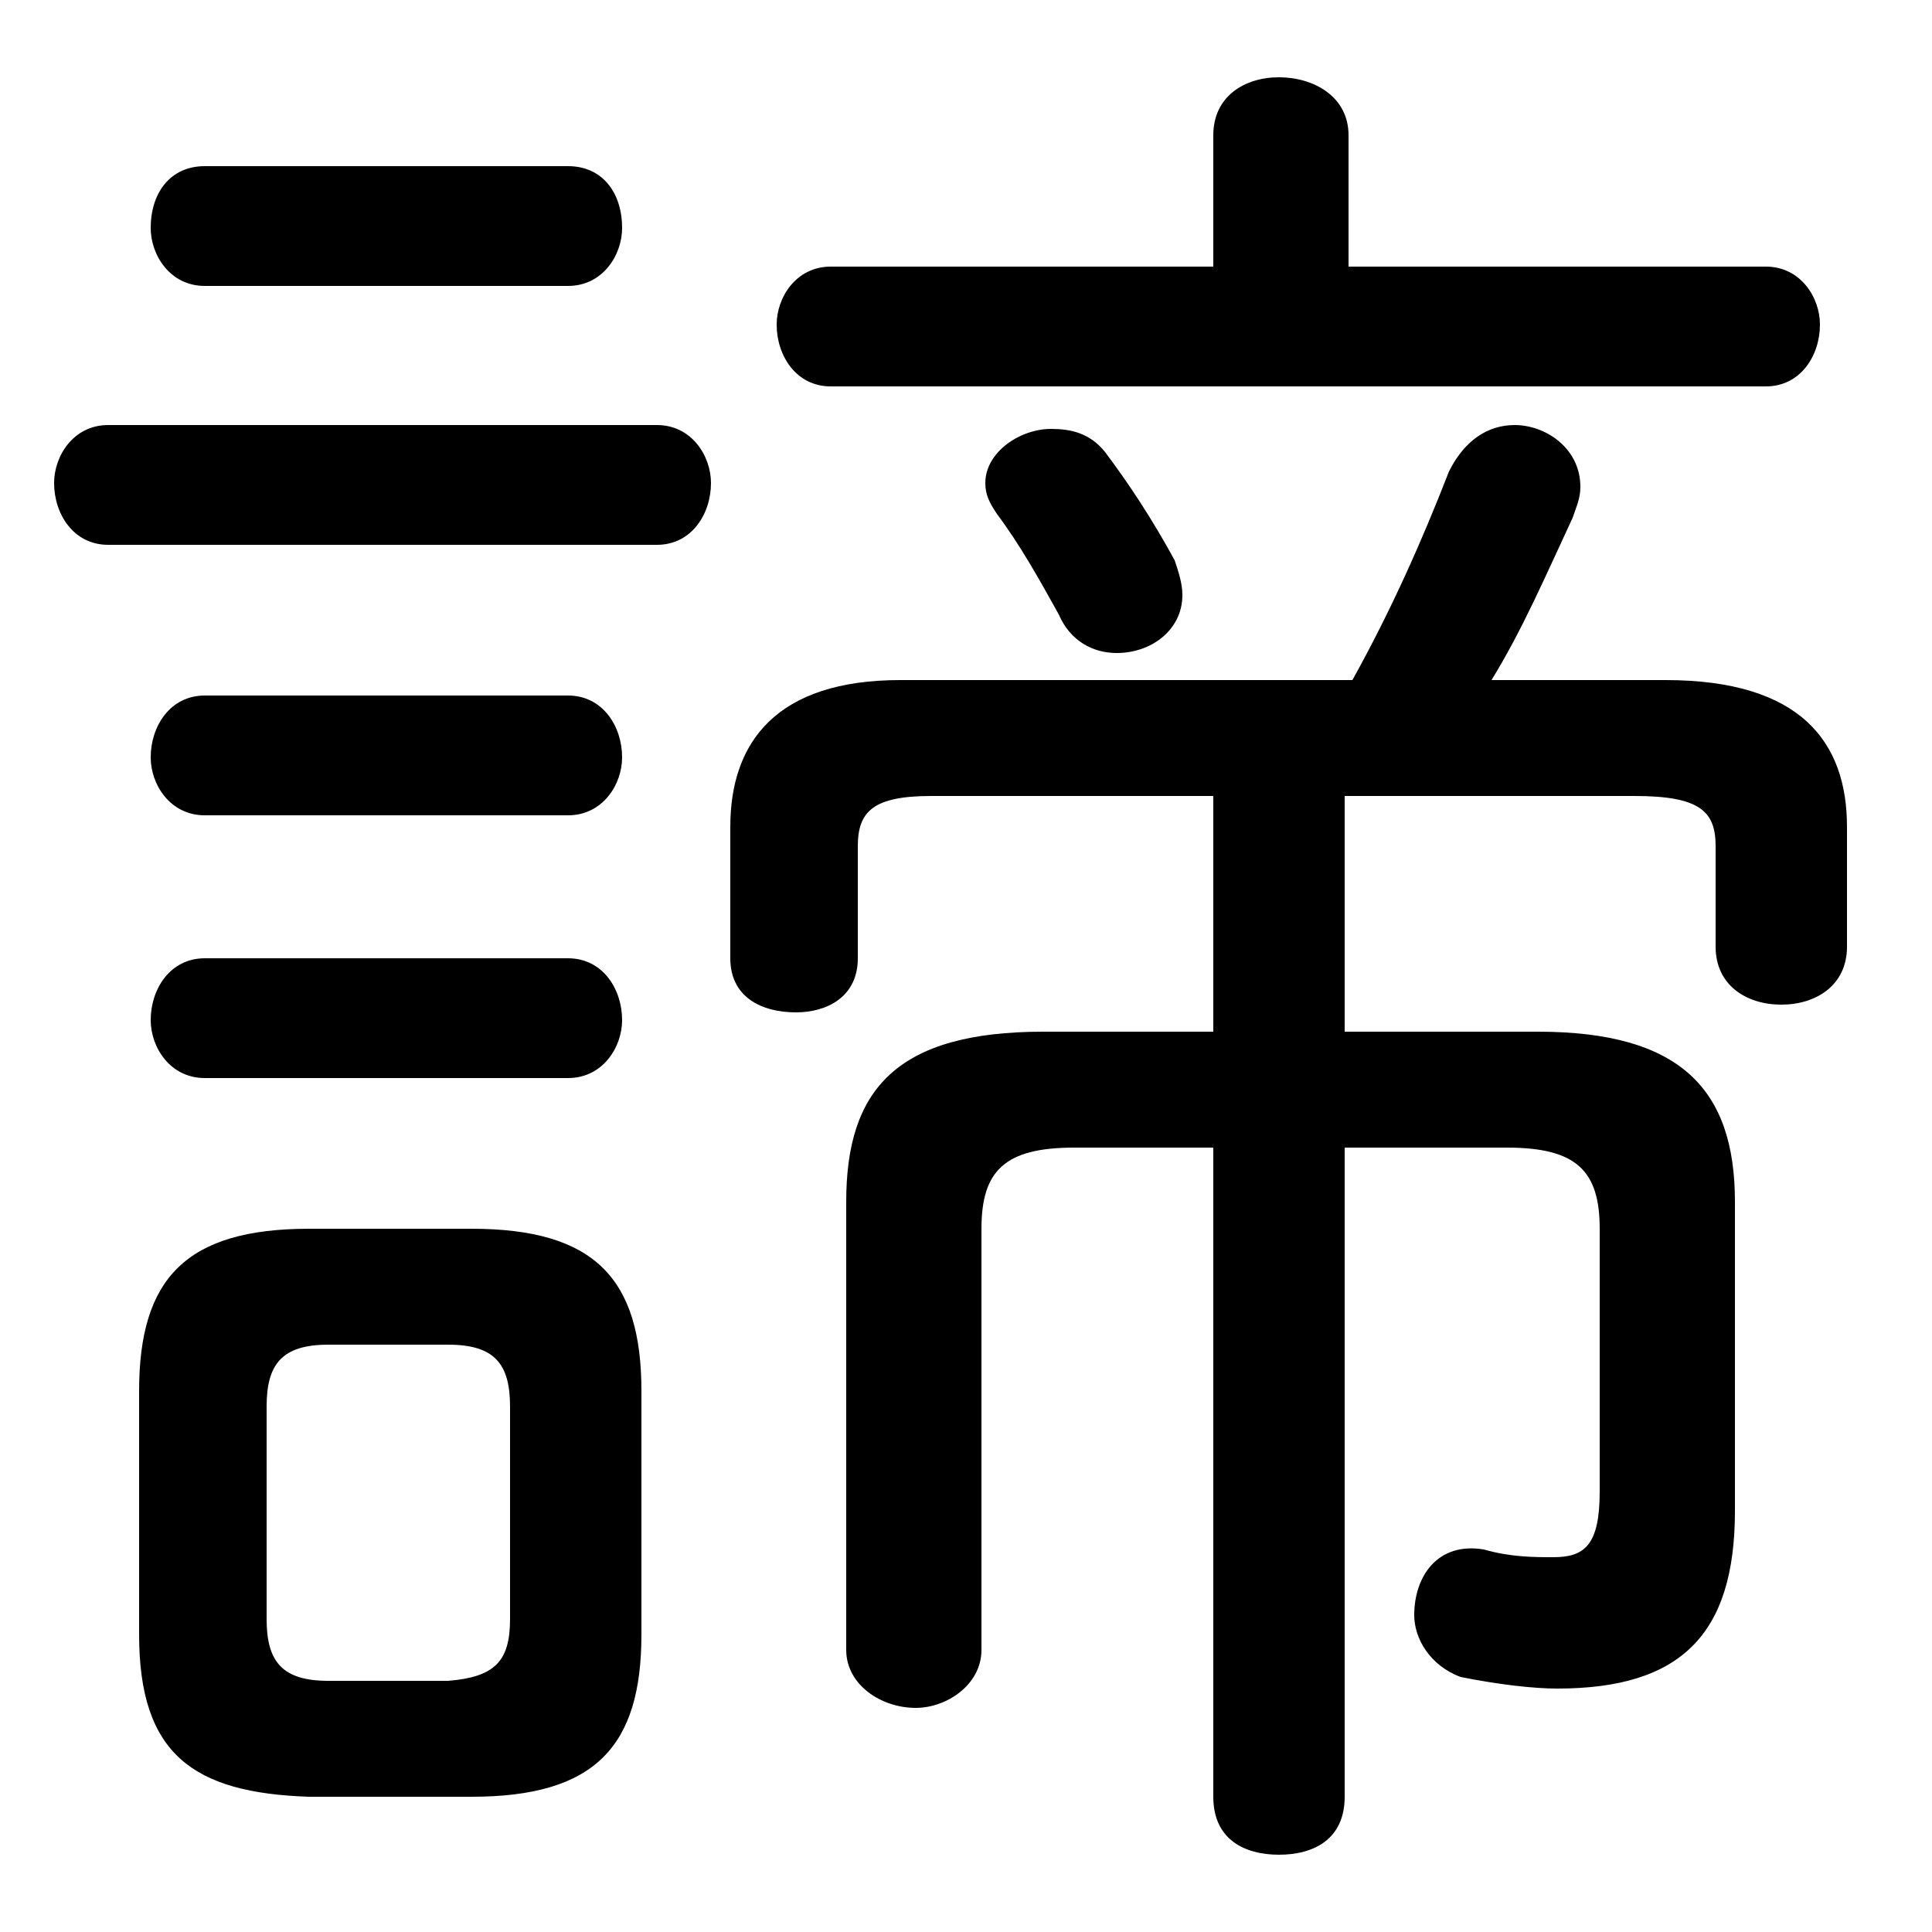 <svg xmlns="http://www.w3.org/2000/svg" viewBox="0 -44.0 50.0 50.0">
    <rect x="0" y="-44.0" width="50.0" height="50.0" fill="#808080" stroke="none"/>
    <g transform="scale(1, -1)">
        <!-- ボディの枠 -->
        <rect x="0" y="-6.0" width="50.0" height="50.0"
            stroke="white" fill="white"/>
        <!-- グリフ座標系の原点 -->
        <circle cx="0" cy="0" r="5" fill="white"/>
        <!-- グリフのアウトライン -->
        <g style="fill:black;stroke:#000000;stroke-width:0;stroke-linecap:round;stroke-linejoin:round;">
        <path d="M 12.2 -2.5 C 15.4 -2.5 16.6 -1.2 16.6 1.7 L 16.6 8.0 C 16.6 10.9 15.4 12.2 12.2 12.2 L 8.0 12.2 C 4.8 12.2 3.6 10.9 3.6 8.0 L 3.6 1.7 C 3.6 -1.4 5.0 -2.4 8.0 -2.5 Z M 8.5 0.5 C 7.3 0.5 6.9 1.0 6.9 2.1 L 6.9 7.6 C 6.9 8.7 7.3 9.2 8.5 9.2 L 11.6 9.2 C 12.8 9.2 13.2 8.7 13.2 7.6 L 13.2 2.1 C 13.2 1.0 12.8 0.6 11.6 0.5 Z M 34.8 23.4 L 42.3 23.4 C 44.0 23.4 44.4 23.0 44.4 22.1 L 44.4 19.5 C 44.4 18.5 45.2 18.0 46.1 18.0 C 47.0 18.0 47.8 18.5 47.8 19.5 L 47.8 22.6 C 47.8 24.8 46.6 26.4 43.1 26.4 L 38.6 26.4 C 39.4 27.7 40.0 29.1 40.7 30.6 C 40.8 30.9 40.9 31.1 40.9 31.4 C 40.9 32.4 40.0 33.0 39.2 33.0 C 38.5 33.0 37.9 32.6 37.5 31.8 C 36.8 30.0 36.0 28.2 35.0 26.4 L 23.3 26.4 C 20.1 26.4 18.9 24.8 18.9 22.6 L 18.9 19.2 C 18.9 18.2 19.7 17.8 20.6 17.8 C 21.4 17.8 22.2 18.2 22.2 19.2 L 22.2 22.1 C 22.2 23.0 22.6 23.4 24.1 23.4 L 31.4 23.4 L 31.4 17.3 L 27.0 17.3 C 23.2 17.3 21.9 15.8 21.9 12.9 L 21.9 1.3 C 21.9 0.4 22.8 -0.2 23.7 -0.2 C 24.5 -0.2 25.4 0.4 25.4 1.3 L 25.4 12.2 C 25.4 13.7 26.0 14.3 27.8 14.3 L 31.4 14.3 L 31.4 -2.5 C 31.4 -3.6 32.2 -4.0 33.1 -4.0 C 34.0 -4.0 34.8 -3.6 34.8 -2.5 L 34.8 14.3 L 39.0 14.3 C 40.8 14.3 41.4 13.7 41.4 12.2 L 41.4 5.4 C 41.4 4.0 41.0 3.7 40.2 3.7 C 39.7 3.7 39.1 3.7 38.4 3.9 C 37.2 4.1 36.6 3.2 36.6 2.2 C 36.6 1.6 37.0 0.9 37.8 0.6 C 38.8 0.4 39.7 0.3 40.3 0.3 C 43.5 0.3 44.9 1.7 44.9 4.9 L 44.9 12.9 C 44.9 15.8 43.5 17.3 39.8 17.3 L 34.8 17.3 Z M 34.9 37.1 L 34.9 40.5 C 34.9 41.5 34.0 42.0 33.1 42.0 C 32.2 42.0 31.4 41.5 31.4 40.5 L 31.4 37.1 L 21.5 37.1 C 20.6 37.1 20.1 36.3 20.1 35.6 C 20.1 34.8 20.6 34.0 21.5 34.0 L 45.7 34.0 C 46.6 34.0 47.1 34.8 47.1 35.6 C 47.1 36.3 46.6 37.1 45.7 37.1 Z M 17.0 29.9 C 17.9 29.9 18.4 30.7 18.4 31.5 C 18.4 32.2 17.9 33.0 17.0 33.0 L 2.8 33.0 C 1.9 33.0 1.4 32.2 1.4 31.5 C 1.4 30.7 1.9 29.9 2.8 29.9 Z M 14.7 36.6 C 15.6 36.6 16.1 37.4 16.1 38.1 C 16.1 39.0 15.6 39.7 14.7 39.7 L 5.3 39.7 C 4.4 39.7 3.9 39.0 3.9 38.1 C 3.9 37.4 4.4 36.6 5.3 36.6 Z M 14.7 22.9 C 15.6 22.9 16.1 23.7 16.1 24.4 C 16.1 25.2 15.6 26.0 14.7 26.0 L 5.3 26.0 C 4.4 26.0 3.9 25.2 3.9 24.4 C 3.9 23.7 4.4 22.9 5.3 22.9 Z M 14.7 16.1 C 15.6 16.1 16.1 16.9 16.1 17.6 C 16.1 18.4 15.6 19.2 14.7 19.2 L 5.3 19.2 C 4.4 19.2 3.9 18.4 3.9 17.6 C 3.9 16.9 4.4 16.1 5.3 16.1 Z M 28.6 32.3 C 28.2 32.8 27.7 32.9 27.2 32.9 C 26.4 32.9 25.5 32.3 25.5 31.5 C 25.5 31.2 25.6 31.0 25.8 30.7 C 26.4 29.9 26.9 29.0 27.4 28.1 C 27.7 27.4 28.3 27.1 28.9 27.1 C 29.8 27.1 30.6 27.7 30.6 28.6 C 30.6 28.9 30.5 29.2 30.4 29.5 C 29.8 30.6 29.2 31.5 28.6 32.3 Z"/>
    </g>
    </g>
</svg>
